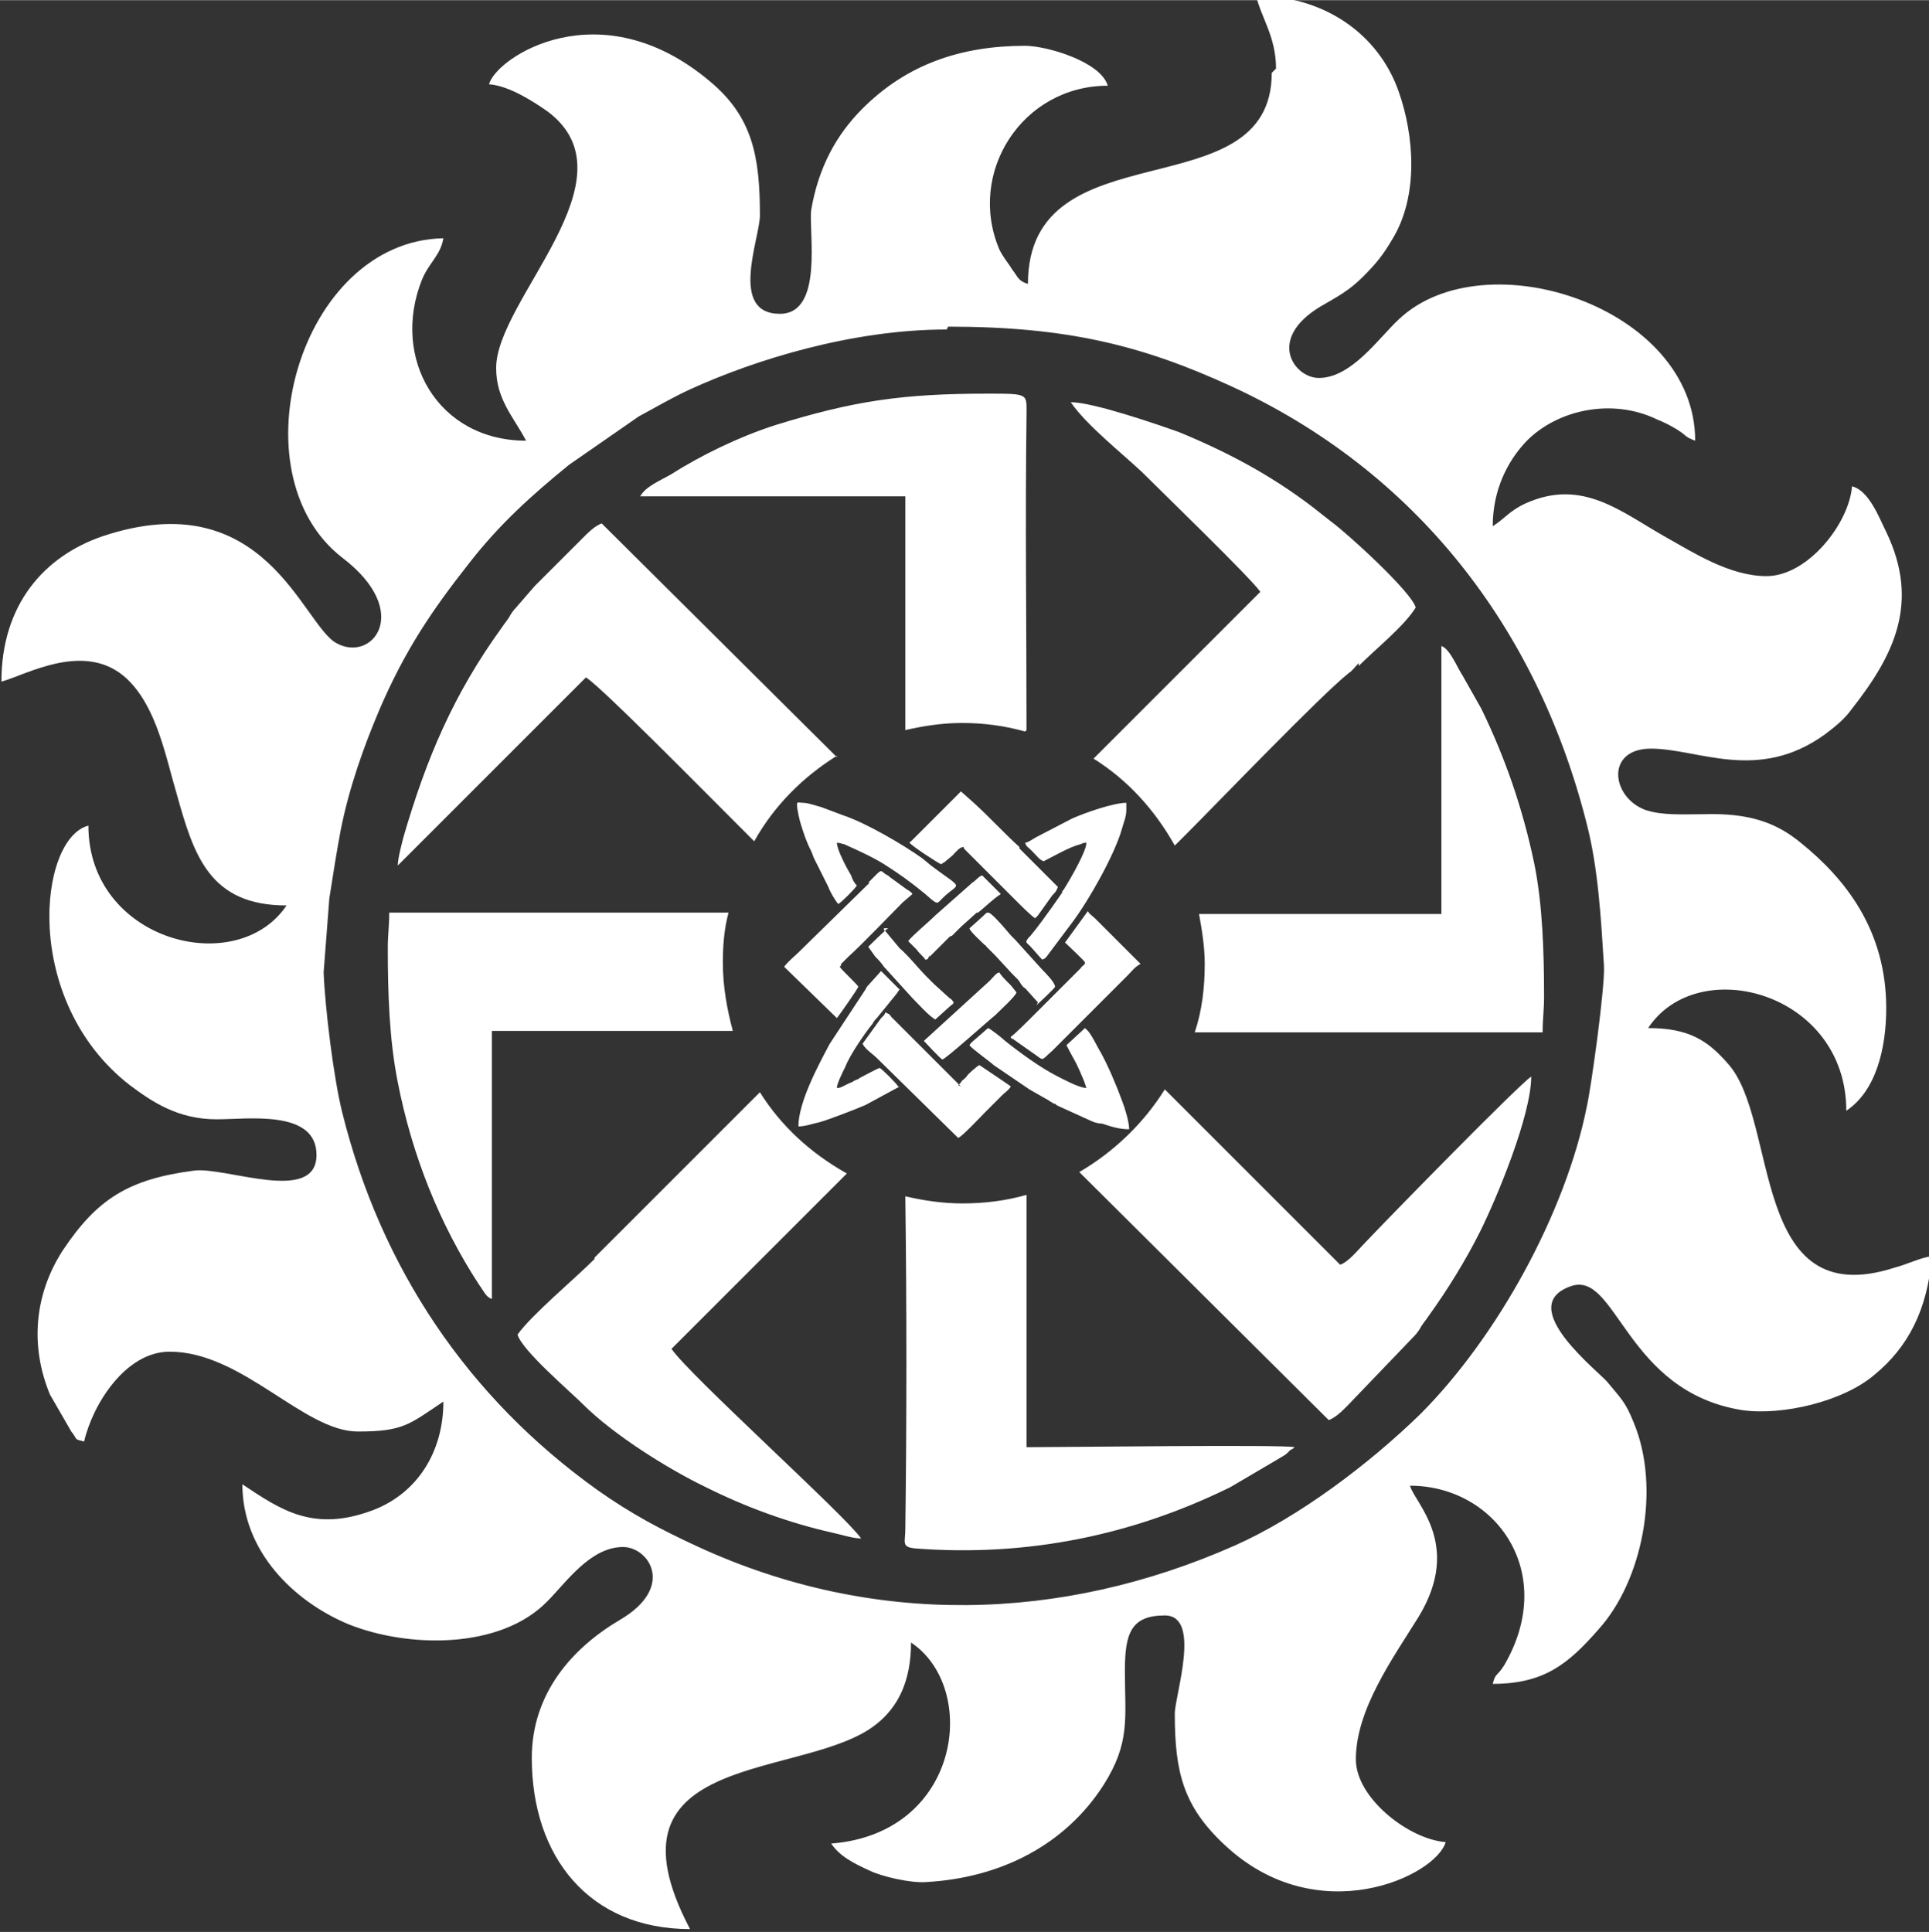 <?xml version="1.0" encoding="UTF-8"?>
<!DOCTYPE svg PUBLIC "-//W3C//DTD SVG 1.1//EN" "http://www.w3.org/Graphics/SVG/1.1/DTD/svg11.dtd">
<!-- Creator: CorelDRAW (Evaluation Version) -->
<svg xmlns="http://www.w3.org/2000/svg" xml:space="preserve" width="4.226mm" height="4.233mm" version="1.1" style="shape-rendering:geometricPrecision; text-rendering:geometricPrecision; image-rendering:optimizeQuality; fill-rule:evenodd; clip-rule:evenodd"
viewBox="0 0 13.53 13.55"
 xmlns:xlink="http://www.w3.org/1999/xlink"
 xmlns:xodm="http://www.corel.com/coreldraw/odm/2003">
 <rect x="0" y="0" width="13.53" height="13.55" fill="#333333" stroke="none"/>
 <defs>
  <style type="text/css">
   <![CDATA[
    .fil0 {fill:white}
   ]]>
  </style>
 </defs>
 <g id="Слой_x0020_1">
  <g id="_105553223370592">
   <path class="fil0" d="M9.53 4.67c0.12,-0.12 0.32,-0.28 0.4,-0.41 -0.03,-0.11 -0.48,-0.52 -0.59,-0.6 -0.05,-0.04 -0.09,-0.07 -0.14,-0.11 -0.29,-0.22 -0.59,-0.38 -0.93,-0.52 -0.14,-0.05 -0.6,-0.21 -0.76,-0.21 0.11,0.16 0.35,0.35 0.5,0.49 0.15,0.15 0.76,0.74 0.83,0.84l-1.17 1.17c0.24,0.15 0.43,0.36 0.57,0.61 0.03,-0.03 0.06,-0.06 0.08,-0.08 0.22,-0.22 0.95,-0.98 1.14,-1.13 0.03,-0.02 0.04,-0.04 0.07,-0.07zm-2.33 0.45c-0,-0.74 -0.01,-1.47 0,-2.21 0,-0.15 0.02,-0.15 -0.27,-0.15 -0.6,0 -0.94,0.05 -1.49,0.22 -0.25,0.08 -0.52,0.21 -0.74,0.35 -0.07,0.04 -0.17,0.08 -0.21,0.15l1.86 0 0 1.64c0.13,-0.03 0.26,-0.05 0.4,-0.05 0.15,0 0.3,0.02 0.44,0.06zm-1.33 0.19l-1.65 -1.64c-0.05,0.02 -0.09,0.06 -0.13,0.1l-0.33 0.33c-0,0 -0.01,0.01 -0.01,0.01l-0.13 0.15c-0.02,0.02 -0.04,0.05 -0.05,0.07 -0.02,0.03 -0.03,0.04 -0.05,0.07 -0.34,0.47 -0.53,0.92 -0.69,1.47 -0.01,0.04 -0.04,0.15 -0.04,0.2l1.32 -1.32c0.12,0.08 0.77,0.74 1.18,1.15 0.14,-0.25 0.34,-0.45 0.58,-0.6zm-0.77 1.09l-2.37 0c0,0.1 -0.01,0.15 -0.01,0.25 0,0.31 0.01,0.64 0.07,0.94 0.1,0.51 0.29,0.99 0.57,1.42 0.03,0.04 0.05,0.09 0.09,0.1l0 -1.88 1.69 0c-0.04,-0.15 -0.07,-0.31 -0.07,-0.48 0,-0.12 0.01,-0.24 0.04,-0.35zm-0.93 2.43c-0.14,0.14 -0.44,0.39 -0.54,0.53 0.03,0.11 0.37,0.4 0.46,0.49 0.21,0.21 0.59,0.45 0.86,0.58 0.28,0.14 0.58,0.25 0.89,0.32 0.05,0.01 0.14,0.04 0.2,0.04 -0.11,-0.16 -1.21,-1.15 -1.33,-1.33l1.23 -1.23c-0.25,-0.14 -0.46,-0.33 -0.61,-0.57l-1.16 1.16zm2.18 -0.43c0.01,0.77 0.01,1.55 -0,2.32 -0,0.1 -0.03,0.13 0.07,0.14 0.78,0.06 1.52,-0.09 2.21,-0.43l0.34 -0.2c0.03,-0.02 0.04,-0.02 0.06,-0.04 0.01,-0.01 0.01,-0.01 0.02,-0.02 0.02,-0.01 0.02,-0.01 0.03,-0.02 -0.07,-0.02 -1.66,0 -1.88,0l0 -1.77c-0.14,0.04 -0.29,0.06 -0.45,0.06 -0.14,0 -0.27,-0.02 -0.4,-0.05zm2.02 -1.16l2.45 -0c0,-0.1 0.01,-0.15 0.01,-0.25 0,-0.31 -0.01,-0.65 -0.07,-0.94 -0.08,-0.38 -0.2,-0.73 -0.37,-1.08l-0.13 -0.23c-0.04,-0.06 -0.09,-0.19 -0.15,-0.21l0 1.88 -1.7 0c0.02,0.11 0.04,0.23 0.04,0.35 0,0.17 -0.02,0.33 -0.07,0.48zm-0.79 0.99l1.74 1.73c0.05,-0.02 0.09,-0.06 0.13,-0.1l0.47 -0.49c0.02,-0.02 0.04,-0.05 0.05,-0.07 0.02,-0.03 0.03,-0.04 0.05,-0.07 0.13,-0.18 0.26,-0.39 0.36,-0.59 0.12,-0.24 0.36,-0.82 0.36,-1.09 -0.09,0.06 -0.99,0.98 -1.16,1.16 -0.05,0.05 -0.12,0.14 -0.18,0.16l-1.23 -1.23c-0.15,0.24 -0.36,0.44 -0.6,0.58zm-0.43 -2.29c-0.11,-0.1 -0.21,-0.21 -0.32,-0.31l-0.09 -0.08 -0.35 0.35c-0.01,0.01 -0.01,0 -0.01,0.01 0.01,0.02 0.21,0.15 0.22,0.15 0.01,0 0.01,-0.01 0.02,-0.01l0.06 -0.05c0.03,-0.03 0.05,-0.06 0.08,-0.06 0,0.01 0,0.01 0.01,0.02l0.36 0.36c0.03,0.03 0.1,0.1 0.13,0.12 0.01,-0.01 0.01,-0.01 0.02,-0.02l0.1 -0.14c0.02,-0.02 0.03,-0.03 0.04,-0.06 -0.02,-0.02 -0.15,-0.15 -0.17,-0.17l-0.1 -0.1zm0.37 -0.2l-0.25 0.13c-0.02,0.01 -0.06,0.04 -0.08,0.04 0.01,0.03 0.02,0.03 0.04,0.05 0.01,0.01 0.01,0.01 0.02,0.02 0.02,0.02 0.04,0.05 0.07,0.06 0.08,-0.04 0.18,-0.1 0.26,-0.12 0.02,-0.01 0.03,-0.01 0.04,-0.01 -0,0.06 -0.11,0.25 -0.16,0.33 -0.01,0.01 -0.01,0.01 -0.01,0.02l-0.07 0.1c-0.05,0.07 -0.1,0.14 -0.15,0.2 -0.05,0.05 -0.03,0.05 -0.01,0.07 0.02,0.02 0.07,0.08 0.09,0.1 0.02,-0.01 0.01,-0 0.03,-0.02l0.18 -0.24c0.12,-0.16 0.3,-0.48 0.35,-0.66 0.01,-0.04 0.03,-0.08 0.03,-0.13 0,-0.02 0,-0.02 0,-0.05 -0.09,0 -0.29,0.07 -0.38,0.11zm-1.6 0.18c0.09,0.04 0.2,0.09 0.28,0.14 0.11,0.07 0.18,0.12 0.29,0.21 0.09,0.08 0.08,0.07 0.12,0.03 0.12,-0.12 0.16,-0.05 -0.08,-0.23l-0.06 -0.05c-0.14,-0.1 -0.4,-0.25 -0.55,-0.3l-0.16 -0.06c-0.04,-0.01 -0.09,-0.03 -0.13,-0.03 -0.02,-0 -0.04,-0.01 -0.04,0.01 0,0.04 0.02,0.12 0.03,0.15 0.02,0.06 0.03,0.1 0.07,0.18 0.01,0.02 0.01,0.03 0.02,0.05l0.08 0.16c0.01,0.02 0.01,0.02 0.02,0.04 0.01,0.03 0.05,0.1 0.07,0.12 0.02,-0.01 0.12,-0.11 0.13,-0.13 -0.02,-0.02 -0.03,-0.04 -0.04,-0.07 -0.03,-0.05 -0.1,-0.18 -0.1,-0.23 0.02,0 0.04,0.01 0.05,0.01zm0.18 0.27l-0.5 0.49c-0.02,0.02 -0.07,0.06 -0.1,0.1l0.37 0.36c0.01,-0.01 0.15,-0.21 0.15,-0.22 0,-0.01 -0.12,-0.12 -0.13,-0.14 0.01,-0.01 0.01,-0.01 0.01,-0.02 0,0 0.01,-0.01 0.01,-0.01l0.02 -0.02c0,-0 0,-0 0,-0l0.02 -0.02c0.09,-0.08 0.32,-0.32 0.38,-0.38l0.07 -0.06c-0.01,-0.02 -0.04,-0.03 -0.05,-0.04l-0.11 -0.08c-0.01,-0.01 -0.01,-0.01 -0.03,-0.02 -0.04,-0.03 -0.02,-0.04 -0.12,0.06zm0.2 1.43c-0.01,-0.02 -0.12,-0.13 -0.13,-0.13 -0.01,0 -0.12,0.06 -0.14,0.07 -0.01,0.01 -0.02,0.01 -0.04,0.02 -0.01,0.01 -0.02,0.01 -0.04,0.02 -0.02,0.01 -0.02,0.01 -0.04,0.02 -0.02,0.01 -0.03,0.01 -0.04,0.01 0,-0.03 0.04,-0.11 0.06,-0.15 0.03,-0.08 0.14,-0.24 0.19,-0.3 0.01,-0.02 0.02,-0.03 0.03,-0.04l0.13 -0.16c0.01,-0.01 0.02,-0.03 0.03,-0.04l-0.13 -0.13c-0,0 -0,0 -0,0l-0.09 0.1c-0.01,0.01 -0.01,0.01 -0.02,0.03l-0.25 0.38c-0.08,0.15 -0.22,0.41 -0.22,0.58 0.05,0 0.1,-0.02 0.15,-0.03 0.07,-0.02 0.25,-0.09 0.32,-0.12l0.24 -0.13zm1.26 -0.81l-0.34 0.34c-0.01,0.01 -0.12,0.12 -0.13,0.12 0,0.02 0.01,0.01 0.02,0.02l0.17 0.12c0.04,0.03 0.03,0.02 0.1,-0.04l0.36 -0.36c0.02,-0.02 0.03,-0.03 0.04,-0.04l0.13 -0.13c0.03,-0.03 0.05,-0.06 0.09,-0.08l-0.16 -0.16c-0.01,-0.01 -0.01,-0.01 -0.01,-0.01l-0.15 -0.15c-0.01,-0.01 -0.04,-0.03 -0.05,-0.05l-0.16 0.22c0.02,0.02 0.14,0.13 0.14,0.14 0,0.02 -0.02,0.02 -0.03,0.04 -0,0 -0,0 -0,0 -0,0 -0,0 -0,0zm0.05 0.4l-0.13 0.12c0.05,0.1 0.06,0.1 0.11,0.22 0.01,0.02 0.02,0.05 0.03,0.08 -0.05,-0 -0.16,-0.06 -0.2,-0.08 -0.12,-0.06 -0.27,-0.17 -0.37,-0.25 -0.02,-0.02 -0.11,-0.09 -0.12,-0.09l-0.08 0.07c-0.01,0.01 -0.04,0.03 -0.05,0.05 0.01,0.02 0.15,0.12 0.17,0.14 0.09,0.06 0.16,0.11 0.25,0.17l0.14 0.08c0.01,0.01 0.02,0.01 0.03,0.02 0.01,0 0.01,0 0.02,0.01 0.02,0.01 0,0 0.02,0.01l0.22 0.1c0.02,0.01 0.05,0.02 0.08,0.02 0.06,0.02 0.12,0.04 0.19,0.04 0,-0.05 -0.03,-0.15 -0.05,-0.2 -0.04,-0.11 -0.1,-0.25 -0.15,-0.34 -0.02,-0.03 -0.07,-0.14 -0.1,-0.16zm-1.09 -0.5l0.12 -0.12c0.01,-0.01 0.01,-0.01 0.02,-0.02 0.01,-0.01 0.01,-0 0.02,-0.01 0.02,-0.02 0.04,-0.04 0.06,-0.06l0.1 -0.09c0.01,-0.01 0.01,-0.01 0.02,-0.01 0.04,-0.03 0.11,-0.1 0.16,-0.13 -0.01,-0.01 -0.13,-0.13 -0.13,-0.13 -0.02,0 -0.05,0.04 -0.07,0.05l-0.26 0.23c-0.05,0.05 -0.16,0.14 -0.19,0.18 0,0 0,0 0,0l0.06 0.06c0.02,0.03 0.05,0.05 0.06,0.07 0.02,-0 0.02,-0.01 0.03,-0.03zm-0.29 -0.2c-0.02,0.01 -0.13,0.12 -0.14,0.13l0.05 0.07c0.02,0.02 0.04,0.04 0.06,0.07l0.2 0.22c0.04,0.04 0.11,0.12 0.16,0.15l0.1 -0.09c0.02,-0.02 0.02,-0.01 0.03,-0.03 -0.01,-0.01 -0.01,-0.02 -0.03,-0.03l-0.11 -0.1c-0.01,-0.01 -0.01,-0.01 -0.02,-0.02 -0.01,-0.01 -0.01,-0.01 -0.02,-0.02l-0.01 -0.01c-0.06,-0.06 -0.13,-0.15 -0.19,-0.2l-0.1 -0.12c-0.01,-0.01 -0.01,-0 -0.01,-0.02zm0.51 1.11c-0.02,-0.02 -0.15,-0.15 -0.19,-0.19l-0.08 -0.08c-0.01,-0.01 -0,-0 -0.01,-0.01 -0.01,-0.01 -0,-0 -0.01,-0.01 -0.01,-0.01 -0,-0 -0.01,-0.01l-0.06 -0.06c-0.01,-0.01 -0,-0 -0.01,-0.01 -0,-0 -0,-0 -0,-0 -0,-0 -0,-0 -0,-0l-0.05 -0.05c-0.01,-0.01 -0.01,-0.01 -0.02,-0.02l-0.05 -0.05c-0.01,-0.02 -0.02,-0.02 -0.04,-0.03 -0.01,0.02 -0,0.01 -0.02,0.03 -0.01,0.01 -0,0 -0.01,0.01l-0.13 0.18c0.02,0.04 0.07,0.07 0.1,0.1l0.57 0.56c0.02,0 0.17,-0.16 0.19,-0.18l0.12 -0.12c0.02,-0.02 0.04,-0.03 0.06,-0.06 -0.01,-0.01 -0.22,-0.15 -0.22,-0.15 -0.01,0 -0.09,0.07 -0.09,0.08 -0.01,0.01 -0,0 -0.01,0.01 -0.01,0.01 -0,0 -0.01,0.01 -0.02,0.01 -0.02,0.03 -0.04,0.04zm0.53 -0.57c0.01,-0.01 0.13,-0.12 0.13,-0.13 0,-0.03 -0.07,-0.1 -0.09,-0.12 -0,-0 -0,-0 -0,-0l-0.19 -0.21c-0.01,-0.01 -0.02,-0.02 -0.03,-0.03l-0.06 -0.07c-0.1,-0.11 -0.1,-0.1 -0.13,-0.07 -0.01,0.01 -0.1,0.09 -0.1,0.09 0,0.02 0.09,0.1 0.11,0.12 0.01,0 0,0 0.01,0.01l0.06 0.06c0,0 0,0 0,0l0.12 0.13c0.01,0.01 0.02,0.02 0.03,0.03 0.01,0.01 0.02,0.02 0.03,0.04 0.01,0.01 0.01,0.02 0.03,0.03l0.09 0.1zm-0.33 -0.17l-0.46 0.42c0.01,0.01 0.12,0.13 0.13,0.13 0.02,0 0.32,-0.27 0.37,-0.31 0.04,-0.04 0.14,-0.13 0.15,-0.16l-0.04 -0.05c-0.01,-0.01 -0.01,-0.01 -0.02,-0.02 -0.02,-0.02 -0.05,-0.05 -0.06,-0.07 -0.02,0 -0.04,0.03 -0.07,0.06z"/>
   <path class="fil0" d="M6.65 2.29c0.83,0 1.36,0.13 1.99,0.42 1.28,0.59 2.14,1.68 2.49,3.07 0.08,0.31 0.1,0.67 0.12,0.99 0.01,0.14 -0.09,0.86 -0.12,0.99 -0.15,0.75 -0.63,1.62 -1.17,2.16 -0.36,0.35 -0.85,0.72 -1.3,0.92 -1.22,0.54 -2.54,0.57 -3.76,0.01 -0.26,-0.12 -0.47,-0.23 -0.71,-0.4 -0.91,-0.65 -1.52,-1.56 -1.79,-2.65 -0.06,-0.24 -0.12,-0.73 -0.13,-0.98l0.04 -0.52c0.03,-0.19 0.05,-0.32 0.08,-0.48 0.06,-0.3 0.16,-0.58 0.27,-0.84 0.18,-0.42 0.37,-0.7 0.63,-1.03 0.21,-0.27 0.43,-0.47 0.7,-0.69l0.49 -0.34c0.13,-0.07 0.23,-0.13 0.36,-0.19 0.46,-0.21 1.14,-0.42 1.8,-0.42zm2.27 -1.78c0,0.98 -1.71,0.37 -1.71,1.48 -0.07,-0.02 -0.07,-0.05 -0.11,-0.1 -0.03,-0.05 -0.06,-0.08 -0.09,-0.14 -0.23,-0.54 0.16,-1.15 0.76,-1.15 -0.05,-0.17 -0.43,-0.28 -0.58,-0.28 -0.45,0 -0.83,0.13 -1.14,0.44 -0.19,0.19 -0.31,0.42 -0.36,0.71 -0.02,0.15 0.09,0.73 -0.22,0.73 -0.36,0 -0.14,-0.53 -0.14,-0.69 0,-0.41 -0.05,-0.69 -0.35,-0.94 -0.77,-0.65 -1.5,-0.17 -1.55,0.02 0.14,0.01 0.31,0.12 0.41,0.19 0.63,0.47 -0.36,1.32 -0.36,1.8 0,0.22 0.12,0.34 0.21,0.51 -0.62,0 -0.95,-0.58 -0.73,-1.13 0.05,-0.12 0.13,-0.17 0.15,-0.29 -1.01,0.02 -1.47,1.65 -0.71,2.24 0.5,0.38 0.21,0.74 -0.04,0.6 -0.24,-0.13 -0.5,-1.13 -1.64,-0.75 -0.41,0.14 -0.71,0.48 -0.71,1.02 0.18,-0.05 0.59,-0.29 0.88,-0.02 0.21,0.2 0.27,0.54 0.35,0.81 0.12,0.43 0.23,0.78 0.77,0.78 -0.35,0.52 -1.39,0.25 -1.39,-0.56 -0.35,0.09 -0.47,1.23 0.29,1.82 0.16,0.12 0.34,0.24 0.61,0.24 0.22,-0 0.7,-0.07 0.7,0.25 0,0.35 -0.64,0.08 -0.86,0.11 -0.46,0.06 -0.68,0.2 -0.92,0.56 -0.2,0.31 -0.23,0.67 -0.09,1.01l0.15 0.26c0.05,0.06 0.01,0.05 0.09,0.07 0.06,-0.26 0.29,-0.63 0.6,-0.63 0.51,0 0.94,0.56 1.32,0.56 0.32,0 0.36,-0.05 0.6,-0.21 0,0.35 -0.18,0.64 -0.49,0.76 -0.42,0.16 -0.65,0 -0.92,-0.18 0,0.47 0.36,0.82 0.74,0.98 0.42,0.17 1.07,0.18 1.4,-0.16 0.13,-0.13 0.3,-0.38 0.53,-0.38 0.18,0 0.37,0.28 -0.02,0.51 -0.34,0.2 -0.62,0.52 -0.62,0.97 0,0.69 0.4,1.2 1.11,1.2 -0.67,-1.27 0.82,-1.04 1.31,-1.44 0.15,-0.12 0.24,-0.3 0.24,-0.57 0.48,0.32 0.35,1.34 -0.56,1.41 0.06,0.09 0.16,0.14 0.27,0.19 0.08,0.04 0.29,0.09 0.4,0.08 0.52,-0.03 0.97,-0.26 1.24,-0.68 0.19,-0.3 0.15,-0.47 0.15,-0.8 0,-0.26 0.04,-0.39 0.28,-0.39 0.26,0 0.07,0.56 0.07,0.69 0,0.41 0.06,0.65 0.35,0.92 0.65,0.61 1.48,0.22 1.55,-0.02 -0.26,-0.02 -0.63,-0.31 -0.63,-0.58 0,-0.35 0.26,-0.71 0.44,-1 0.31,-0.51 -0.03,-0.8 -0.06,-0.92 0.6,0 1.04,0.61 0.66,1.26 -0.05,0.08 -0.06,0.05 -0.08,0.13 0.36,0 0.53,-0.14 0.74,-0.38 0.31,-0.34 0.44,-0.99 0.25,-1.45 -0.06,-0.15 -0.09,-0.17 -0.18,-0.28 -0.05,-0.07 -0.67,-0.54 -0.26,-0.68 0.32,-0.11 0.38,0.74 1.2,0.87 0.28,0.04 0.71,-0.06 0.93,-0.25 0.23,-0.19 0.37,-0.45 0.4,-0.83 -0.08,0.01 -0.18,0.06 -0.26,0.08 -1.02,0.33 -0.81,-1.03 -1.17,-1.43 -0.14,-0.16 -0.27,-0.25 -0.56,-0.25 0.35,-0.53 1.39,-0.25 1.39,0.58 0.21,-0.14 0.28,-0.44 0.28,-0.72 0,-0.55 -0.29,-0.91 -0.6,-1.16 -0.17,-0.14 -0.36,-0.21 -0.68,-0.2 -0.15,0 -0.29,0.01 -0.41,-0.03 -0.24,-0.09 -0.28,-0.43 0.04,-0.43 0.33,0 0.75,0.24 1.22,-0.1 0.08,-0.06 0.14,-0.11 0.19,-0.18 0.29,-0.37 0.48,-0.74 0.24,-1.24 -0.05,-0.1 -0.12,-0.29 -0.24,-0.32 -0.02,0.26 -0.31,0.63 -0.6,0.63 -0.26,0 -0.52,-0.17 -0.7,-0.27 -0.32,-0.18 -0.59,-0.42 -0.99,-0.24 -0.11,0.05 -0.15,0.11 -0.23,0.16 0,-0.25 0.1,-0.45 0.23,-0.59 0.22,-0.23 0.61,-0.31 0.92,-0.16 0.05,0.02 0.09,0.04 0.14,0.07 0.08,0.05 0.05,0.05 0.13,0.08 0,-0.94 -1.48,-1.42 -2.08,-0.85 -0.14,0.13 -0.33,0.41 -0.56,0.41 -0.17,0 -0.37,-0.27 0.01,-0.5 0.12,-0.07 0.2,-0.11 0.3,-0.21 0.09,-0.09 0.14,-0.15 0.21,-0.27 0.18,-0.3 0.15,-0.72 0.04,-1.03 -0.14,-0.4 -0.52,-0.67 -1,-0.67 0.04,0.16 0.14,0.29 0.14,0.51z"/>
  </g>
 </g>
</svg>
